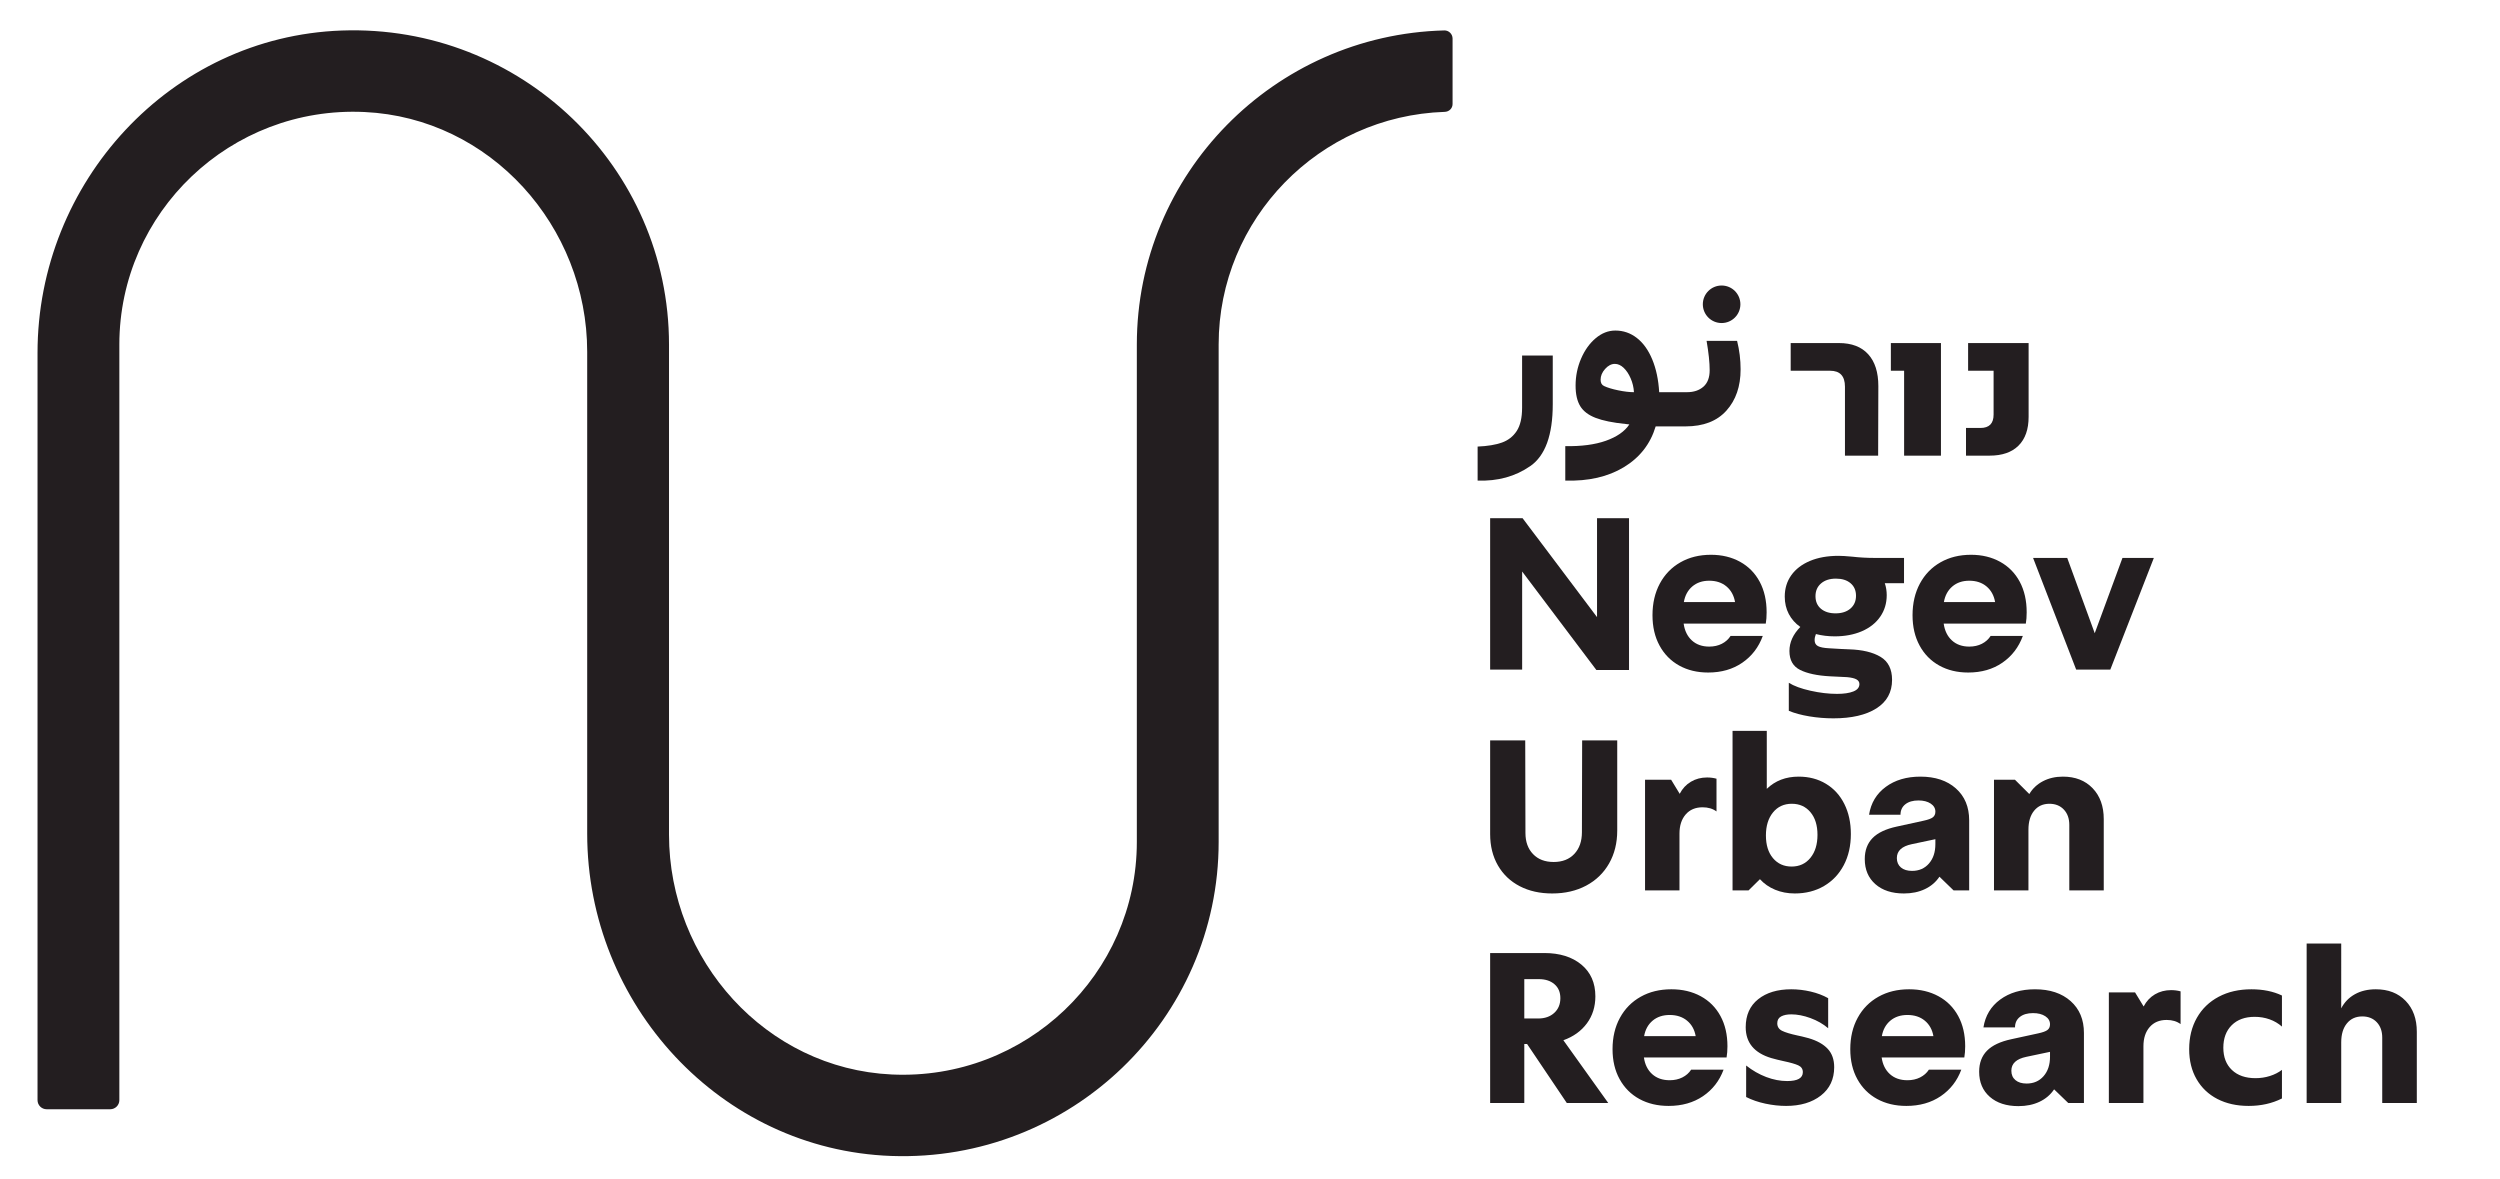 <?xml version="1.0" encoding="UTF-8" standalone="no"?>
<svg
   xmlns:dc="http://purl.org/dc/elements/1.1/"
   xmlns:cc="http://creativecommons.org/ns#"
   xmlns:rdf="http://www.w3.org/1999/02/22-rdf-syntax-ns#"
   xmlns:svg="http://www.w3.org/2000/svg"
   xmlns="http://www.w3.org/2000/svg"
   viewBox="0 0 1332 628"
   height="628"
   width="1332"
   xml:space="preserve"
   id="svg2"
   version="1.1"><defs
     id="defs6"><clipPath
       id="clipPath20"
       clipPathUnits="userSpaceOnUse"><path
         style="clip-rule:evenodd"
         id="path18"
         d="M 356.277,9.082 C 287.842,11.53 234.7,69.764 234.7,137.911 v 192.562 c 0,50.176 -38.662,93.525 -89.018,95.874 -53.581,2.506 -97.979,-40.153 -97.979,-92.932 V 31.388 c 0,-2.011 -1.635,-3.638 -3.656,-3.638 H 18.65 C 16.635,27.75 15,29.377 15,31.388 V 330.089 c 0,68.147 53.143,126.381 121.577,128.828 71.685,2.558 130.826,-54.732 130.826,-125.502 V 137.527 c 0,-50.176 38.655,-93.525 89.018,-95.881 53.574,-2.499 97.972,40.159 97.972,92.939 v 198.83 c 0,68.14 54.824,123.784 122.892,125.541 1.805,0.043 3.309,-1.445 3.309,-3.241 v -26.172 c 0,-1.725 -1.38,-3.085 -3.113,-3.137 -50.114,-1.64 -90.385,-42.724 -90.385,-92.991 V 134.585 C 487.096,63.815 427.962,6.525 356.277,9.082" /></clipPath><clipPath
       id="clipPath26"
       clipPathUnits="userSpaceOnUse"><path
         id="path24"
         d="M 0,0 H 999 V 471 H 0 Z" /></clipPath><clipPath
       id="clipPath36"
       clipPathUnits="userSpaceOnUse"><path
         style="clip-rule:evenodd"
         id="path34"
         d="M 921.965,94 V 30.243 h 13.821 v 24.262 c 0,3.199 0.759,5.723 2.276,7.572 1.511,1.849 3.558,2.776 6.136,2.776 2.401,0 4.33,-0.77 5.795,-2.316 1.459,-1.546 2.185,-3.59 2.185,-6.133 V 30.243 H 966 v 28.483 c 0,5.13 -1.485,9.244 -4.461,12.336 -2.976,3.092 -6.953,4.638 -11.931,4.638 -3.205,0 -5.998,-0.663 -8.373,-1.988 -2.374,-1.325 -4.193,-3.199 -5.449,-5.629 V 94 Z M 886.303,31.852 c 3.578,-1.849 7.738,-2.77 12.487,-2.77 4.919,0 9.354,0.991 13.305,2.978 v 11.427 c -1.374,-1.047 -2.976,-1.861 -4.808,-2.442 -1.831,-0.581 -3.748,-0.871 -5.75,-0.871 -4.01,0 -7.156,1.092 -9.445,3.275 -2.289,2.177 -3.428,5.143 -3.428,8.903 0,3.748 1.112,6.745 3.342,8.979 2.237,2.234 5.298,3.357 9.184,3.357 2.119,0 4.108,-0.334 5.965,-0.997 1.864,-0.663 3.506,-1.628 4.939,-2.896 V 73.214 c -3.493,1.66 -7.555,2.486 -12.193,2.486 -4.978,0 -9.341,-0.991 -13.089,-2.985 -3.748,-1.988 -6.652,-4.783 -8.713,-8.405 -2.054,-3.609 -3.087,-7.793 -3.087,-12.544 0,-4.581 0.988,-8.582 2.963,-12.002 1.975,-3.426 4.749,-6.064 8.327,-7.913 z m -43.394,42.605 v -44.214 h 13.821 v 22.685 c 0,3.205 0.824,5.755 2.486,7.66 1.661,1.906 3.918,2.858 6.783,2.858 2.231,0 4.095,-0.555 5.58,-1.66 v 13.087 c -1.204,0.328 -2.459,0.492 -3.781,0.492 -2.401,0 -4.559,-0.562 -6.476,-1.691 -1.917,-1.136 -3.421,-2.751 -4.507,-4.846 l -3.434,5.629 z M 805.573,39.393 c -1.092,0.909 -1.635,2.164 -1.635,3.767 0,2.871 2.008,4.72 6.011,5.547 l 9.439,1.988 v -1.988 c 0,-3.199 -0.857,-5.786 -2.577,-7.742 -1.714,-1.956 -3.977,-2.94 -6.777,-2.94 -1.89,0 -3.375,0.454 -4.461,1.369 z M 795.31,32.723 c 2.832,-2.48 6.652,-3.723 11.46,-3.723 3.153,0 5.952,0.574 8.412,1.735 2.459,1.161 4.409,2.821 5.841,4.972 l 5.665,-5.464 h 6.26 v 27.985 c 0,5.357 -1.766,9.604 -5.318,12.753 -3.545,3.149 -8.294,4.72 -14.246,4.72 -5.553,0 -10.184,-1.369 -13.906,-4.102 -3.722,-2.732 -5.952,-6.443 -6.698,-11.137 h 12.618 c 0,1.767 0.648,3.161 1.93,4.184 1.289,1.022 3.048,1.533 5.285,1.533 2.002,0 3.63,-0.416 4.893,-1.243 1.256,-0.827 1.884,-1.906 1.884,-3.231 0,-0.991 -0.34,-1.748 -1.027,-2.278 -0.687,-0.524 -1.949,-0.978 -3.781,-1.363 l -10.642,-2.316 c -4.402,-0.94 -7.653,-2.474 -9.74,-4.6 -2.087,-2.126 -3.133,-4.928 -3.133,-8.405 0,-4.196 1.413,-7.534 4.245,-10.02 z m -22.528,24.262 h -20.605 c 0.458,2.6 1.589,4.651 3.388,6.171 1.805,1.514 4.082,2.278 6.829,2.278 2.806,0 5.122,-0.764 6.953,-2.278 1.831,-1.521 2.976,-3.571 3.434,-6.171 z M 750.288,31.852 c 3.382,-1.849 7.267,-2.77 11.676,-2.77 5.324,0 9.903,1.294 13.736,3.887 3.833,2.6 6.58,6.133 8.235,10.601 h -12.958 c -0.857,-1.325 -2.034,-2.36 -3.519,-3.105 -1.485,-0.745 -3.179,-1.117 -5.063,-1.117 -2.865,0 -5.194,0.814 -6.999,2.442 -1.799,1.628 -2.904,3.849 -3.303,6.67 h 33.046 c 0.229,1.319 0.347,2.814 0.347,4.468 0,4.638 -0.929,8.67 -2.793,12.09 -1.858,3.42 -4.487,6.058 -7.895,7.913 -3.408,1.849 -7.313,2.77 -11.715,2.77 -4.638,0 -8.726,-0.991 -12.278,-2.985 -3.545,-1.988 -6.306,-4.783 -8.281,-8.405 -1.975,-3.609 -2.963,-7.793 -2.963,-12.544 0,-4.581 0.942,-8.582 2.832,-12.002 1.89,-3.426 4.52,-6.064 7.895,-7.913 z m -44.676,-1.861 c 2.832,-0.606 5.593,-0.909 8.281,-0.909 5.723,0 10.361,1.382 13.906,4.139 3.545,2.757 5.324,6.543 5.324,11.345 0,3.035 -0.857,5.477 -2.577,7.326 -1.714,1.849 -4.265,3.269 -7.64,4.266 -2.06,0.549 -3.545,0.909 -4.461,1.079 -2.806,0.606 -4.854,1.224 -6.142,1.861 -1.282,0.631 -1.93,1.641 -1.93,3.023 0,1.268 0.517,2.177 1.544,2.732 1.033,0.549 2.374,0.827 4.036,0.827 2.407,0 4.965,-0.498 7.686,-1.489 2.715,-0.997 5.076,-2.347 7.077,-4.057 v 12.008 c -2.061,1.161 -4.389,2.038 -6.992,2.65 -2.603,0.606 -5.194,0.909 -7.771,0.909 -5.495,0 -9.897,-1.325 -13.22,-3.975 -3.316,-2.65 -4.978,-6.373 -4.978,-11.181 0,-6.178 3.408,-10.292 10.217,-12.336 1.544,-0.442 3.205,-0.852 4.978,-1.237 2.63,-0.555 4.566,-1.104 5.795,-1.66 1.23,-0.555 1.845,-1.464 1.845,-2.732 0,-2.379 -2.087,-3.559 -6.266,-3.559 -2.747,0 -5.54,0.536 -8.373,1.609 -2.832,1.079 -5.508,2.612 -8.019,4.6 V 32.641 c 2.283,-1.161 4.847,-2.044 7.679,-2.65 z m -27.852,26.994 h -20.604 c 0.458,2.6 1.589,4.651 3.388,6.171 1.805,1.514 4.082,2.278 6.829,2.278 2.8,0 5.122,-0.764 6.947,-2.278 1.838,-1.521 2.983,-3.571 3.441,-6.171 z M 655.265,31.852 c 3.382,-1.849 7.267,-2.77 11.676,-2.77 5.324,0 9.903,1.294 13.736,3.887 3.833,2.6 6.58,6.133 8.235,10.601 h -12.958 c -0.857,-1.325 -2.034,-2.36 -3.519,-3.105 -1.485,-0.745 -3.179,-1.117 -5.063,-1.117 -2.865,0 -5.194,0.814 -6.999,2.442 -1.799,1.628 -2.904,3.849 -3.303,6.67 h 33.046 c 0.229,1.319 0.347,2.814 0.347,4.468 0,4.638 -0.929,8.67 -2.793,12.09 -1.858,3.42 -4.487,6.058 -7.895,7.913 -3.408,1.849 -7.313,2.77 -11.715,2.77 -4.638,0 -8.732,-0.991 -12.278,-2.985 -3.545,-1.988 -6.306,-4.783 -8.281,-8.405 -1.975,-3.609 -2.963,-7.793 -2.963,-12.544 0,-4.581 0.942,-8.582 2.832,-12.002 1.89,-3.426 4.52,-6.064 7.895,-7.913 z m -40.424,32.175 h -5.58 V 79.758 h 5.835 c 2.577,0 4.651,-0.675 6.221,-2.032 1.576,-1.35 2.361,-3.212 2.361,-5.584 0,-2.429 -0.818,-4.392 -2.446,-5.881 -1.629,-1.489 -3.761,-2.234 -6.391,-2.234 z m -19.231,26.161 V 30.243 h 13.651 v 23.6 h 1.112 l 15.882,-23.6 h 16.569 l -17.942,25.089 c 4.003,1.432 7.136,3.685 9.399,6.745 2.263,3.067 3.388,6.67 3.388,10.809 0,5.357 -1.858,9.579 -5.58,12.671 -3.722,3.086 -8.667,4.632 -14.848,4.632 z" /></clipPath><clipPath
       id="clipPath42"
       clipPathUnits="userSpaceOnUse"><path
         id="path40"
         d="M 0,0 H 999 V 471 H 0 Z" /></clipPath><clipPath
       id="clipPath52"
       clipPathUnits="userSpaceOnUse"><path
         style="clip-rule:evenodd"
         id="path50"
         d="m 796.998,159.457 v -44.221 h 13.77 v 24.262 c 0,3.205 0.756,5.729 2.268,7.578 1.512,1.849 3.545,2.776 6.112,2.776 2.392,0 4.321,-0.776 5.774,-2.322 1.453,-1.546 2.176,-3.584 2.176,-6.127 v -26.168 h 13.77 v 28.49 c 0,5.13 -1.479,9.244 -4.444,12.336 -2.965,3.092 -6.927,4.638 -11.886,4.638 -2.965,0 -5.617,-0.606 -7.957,-1.824 -2.333,-1.212 -4.158,-2.928 -5.467,-5.136 l -5.735,5.717 z" /></clipPath><clipPath
       id="clipPath58"
       clipPathUnits="userSpaceOnUse"><path
         id="path56"
         d="M 0,0 H 999 V 471 H 0 Z" /></clipPath><clipPath
       id="clipPath68"
       clipPathUnits="userSpaceOnUse"><path
         style="clip-rule:evenodd"
         id="path66"
         d="m 767.582,160.7 c 5.93,0 10.661,-1.577 14.193,-4.72 3.538,-3.149 5.304,-7.402 5.304,-12.753 v 0 -27.991 h -6.243 l -5.643,5.465 c -1.427,-2.152 -3.362,-3.805 -5.819,-4.966 -2.45,-1.161 -5.239,-1.735 -8.374,-1.735 -4.79,0 -8.595,1.237 -11.417,3.723 -2.822,2.486 -4.236,5.824 -4.236,10.02 0,3.477 1.043,6.279 3.122,8.405 2.079,2.126 5.317,3.654 9.703,4.594 v 0 l 10.609,2.322 c 1.818,0.385 3.076,0.839 3.76,1.363 0.684,0.524 1.03,1.287 1.03,2.278 0,1.325 -0.632,2.404 -1.883,3.231 -1.258,0.827 -2.88,1.243 -4.874,1.243 -2.222,0 -3.975,-0.511 -5.259,-1.533 -1.284,-1.022 -1.929,-2.417 -1.929,-4.184 v 0 h -12.57 c 0.743,4.695 2.971,8.405 6.673,11.137 3.708,2.732 8.322,4.101 13.854,4.101 z m 5.989,-25.007 -9.41,-1.988 c -3.988,-0.827 -5.989,-2.682 -5.989,-5.546 0,-1.603 0.547,-2.858 1.629,-3.773 1.082,-0.909 2.561,-1.363 4.444,-1.363 2.796,0 5.05,0.978 6.758,2.941 1.707,1.956 2.567,4.537 2.567,7.742 v 0 z" /></clipPath><clipPath
       id="clipPath74"
       clipPathUnits="userSpaceOnUse"><path
         id="path72"
         d="M 0,0 H 999 V 471 H 0 Z" /></clipPath><clipPath
       id="clipPath84"
       clipPathUnits="userSpaceOnUse"><path
         style="clip-rule:evenodd"
         id="path82"
         d="M 706.183,178.999 V 155.816 c 3.363,3.256 7.611,4.884 12.74,4.884 4.106,0 7.742,-0.953 10.902,-2.858 3.167,-1.906 5.617,-4.594 7.357,-8.071 1.74,-3.483 2.607,-7.484 2.607,-12.008 0,-4.695 -0.938,-8.834 -2.822,-12.424 -1.883,-3.584 -4.516,-6.373 -7.911,-8.361 -3.395,-1.988 -7.285,-2.978 -11.671,-2.978 -2.848,0 -5.474,0.492 -7.872,1.489 -2.392,0.991 -4.412,2.398 -6.067,4.221 v 0 l -4.536,-4.474 h -6.412 v 63.763 z m 10.003,-29.146 c -3.135,0 -5.643,-1.161 -7.527,-3.477 -1.883,-2.322 -2.822,-5.382 -2.822,-9.194 0,-3.811 0.938,-6.834 2.822,-9.068 1.883,-2.234 4.36,-3.357 7.442,-3.357 3.134,0 5.643,1.161 7.527,3.483 1.883,2.316 2.822,5.382 2.822,9.187 0,3.811 -0.938,6.834 -2.822,9.068 -1.883,2.24 -4.36,3.357 -7.442,3.357 z" /></clipPath><clipPath
       id="clipPath90"
       clipPathUnits="userSpaceOnUse"><path
         id="path88"
         d="M 0,0 H 999 V 471 H 0 Z" /></clipPath><clipPath
       id="clipPath100"
       clipPathUnits="userSpaceOnUse"><path
         style="clip-rule:evenodd"
         id="path98"
         d="m 657.524,159.457 v -44.221 h 13.763 v 22.691 c 0,3.199 0.828,5.755 2.483,7.66 1.655,1.906 3.903,2.858 6.758,2.858 2.222,0 4.073,-0.555 5.559,-1.659 v 13.087 c -1.199,0.328 -2.45,0.492 -3.767,0.492 -2.392,0 -4.542,-0.562 -6.451,-1.697 -1.909,-1.129 -3.408,-2.745 -4.49,-4.84 l -3.421,5.628 z" /></clipPath><clipPath
       id="clipPath106"
       clipPathUnits="userSpaceOnUse"><path
         id="path104"
         d="M 0,0 H 999 V 471 H 0 Z" /></clipPath><clipPath
       id="clipPath116"
       clipPathUnits="userSpaceOnUse"><path
         style="clip-rule:evenodd"
         id="path114"
         d="m 607.451,116.896 c 3.741,-1.937 8.055,-2.896 12.955,-2.896 5.135,0 9.664,1.048 13.6,3.142 3.936,2.101 6.986,5.054 9.149,8.859 2.17,3.811 3.252,8.197 3.252,13.169 v 36.018 h -14.024 l -0.091,-36.68 c 0,-3.647 -1.01,-6.543 -3.03,-8.695 -2.027,-2.152 -4.777,-3.231 -8.257,-3.231 -3.473,0 -6.223,1.048 -8.25,3.149 -2.027,2.095 -3.037,4.915 -3.037,8.443 l -0.085,37.015 H 595.61 V 137.763 c 0,-4.802 1.043,-8.998 3.122,-12.588 2.079,-3.59 4.985,-6.348 8.719,-8.279 z" /></clipPath><clipPath
       id="clipPath122"
       clipPathUnits="userSpaceOnUse"><path
         id="path120"
         d="M 0,0 H 999 V 471 H 0 Z" /></clipPath><clipPath
       id="clipPath132"
       clipPathUnits="userSpaceOnUse"><path
         style="clip-rule:evenodd"
         id="path130"
         d="m 812.623,248.117 17.226,-44.644 h 13.639 l 17.401,44.644 h -12.541 l -11.085,-30.094 -10.994,30.094 z" /></clipPath><clipPath
       id="clipPath138"
       clipPathUnits="userSpaceOnUse"><path
         id="path136"
         d="M 0,0 H 999 V 471 H 0 Z" /></clipPath><clipPath
       id="clipPath148"
       clipPathUnits="userSpaceOnUse"><path
         style="clip-rule:evenodd"
         id="path146"
         d="m 787.808,249.372 c 4.38,0 8.259,-0.936 11.637,-2.803 3.385,-1.867 5.997,-4.529 7.849,-7.982 1.845,-3.453 2.768,-7.524 2.768,-12.206 0,-1.669 -0.111,-3.179 -0.338,-4.517 v 0 H 776.892 c 0.403,-2.841 1.494,-5.084 3.288,-6.727 1.787,-1.643 4.107,-2.465 6.946,-2.465 1.878,0 3.554,0.376 5.036,1.127 1.475,0.752 2.638,1.796 3.496,3.134 v 0 h 12.872 c -1.65,-4.51 -4.38,-8.078 -8.187,-10.702 -3.808,-2.618 -8.356,-3.924 -13.645,-3.924 -4.373,0 -8.239,0.93 -11.592,2.797 -3.353,1.867 -5.971,4.529 -7.843,7.989 -1.878,3.453 -2.82,7.492 -2.82,12.117 0,4.797 0.988,9.014 2.943,12.664 1.962,3.65 4.704,6.479 8.233,8.485 3.522,2.007 7.583,3.013 12.19,3.013 z m -0.682,-10.365 c -2.729,0 -4.99,-0.771 -6.777,-2.3 -1.793,-1.535 -2.917,-3.612 -3.372,-6.23 v 0 h 20.468 c -0.455,2.618 -1.592,4.695 -3.411,6.23 -1.819,1.529 -4.12,2.3 -6.907,2.3 z" /></clipPath><clipPath
       id="clipPath154"
       clipPathUnits="userSpaceOnUse"><path
         id="path152"
         d="M 0,0 H 999 V 471 H 0 Z" /></clipPath><clipPath
       id="clipPath164"
       clipPathUnits="userSpaceOnUse"><path
         style="clip-rule:evenodd"
         id="path162"
         d="m 734.858,248.952 c 1.248,0 3.067,-0.108 5.458,-0.331 2.957,-0.338 5.907,-0.503 8.863,-0.503 v 0 h 11.858 V 238.001 h -7.68 c 0.513,-1.503 0.767,-3.09 0.767,-4.765 0,-3.23 -0.864,-6.103 -2.599,-8.613 -1.735,-2.504 -4.172,-4.44 -7.33,-5.81 -3.158,-1.363 -6.777,-2.045 -10.877,-2.045 -2.612,0 -5.114,0.306 -7.498,0.917 -0.344,-0.835 -0.513,-1.644 -0.513,-2.421 0,-1.115 0.442,-1.911 1.319,-2.382 0.884,-0.478 2.378,-0.771 4.477,-0.879 3.47,-0.223 6.141,-0.363 8.018,-0.42 5.289,-0.166 9.467,-1.166 12.534,-3.007 3.074,-1.841 4.607,-4.905 4.607,-9.199 0,-4.956 -2.092,-8.759 -6.27,-11.409 -4.178,-2.644 -9.903,-3.969 -17.18,-3.969 -3.242,0 -6.452,0.261 -9.636,0.79 -3.184,0.535 -5.913,1.268 -8.187,2.217 v 0 11.206 c 2.047,-1.287 4.932,-2.344 8.655,-3.179 3.723,-0.835 7.264,-1.255 10.617,-1.255 2.729,0 4.899,0.319 6.524,0.962 1.618,0.643 2.43,1.631 2.43,2.969 0,0.777 -0.383,1.395 -1.15,1.841 -0.767,0.446 -2.034,0.752 -3.795,0.917 -1.482,0.108 -2.619,0.166 -3.411,0.166 v 0 l -3.411,0.166 c -5.12,0.28 -9.097,1.134 -11.936,2.555 -2.846,1.421 -4.269,3.943 -4.269,7.562 0,3.459 1.456,6.663 4.354,9.613 -1.995,1.395 -3.528,3.122 -4.607,5.186 -1.079,2.064 -1.618,4.377 -1.618,6.937 0,3.236 0.864,6.077 2.599,8.53 1.735,2.453 4.224,4.357 7.459,5.727 3.242,1.363 7.05,2.045 11.43,2.045 z m -1.027,-9.11 c -2.502,0 -4.49,-0.643 -5.965,-1.924 -1.482,-1.28 -2.216,-2.981 -2.216,-5.096 0,-2.121 0.721,-3.79 2.17,-5.02 1.449,-1.223 3.398,-1.841 5.841,-1.841 2.502,0 4.49,0.643 5.971,1.924 1.475,1.28 2.216,2.981 2.216,5.103 0,2.115 -0.728,3.79 -2.177,5.013 -1.449,1.23 -3.392,1.841 -5.841,1.841 z" /></clipPath><clipPath
       id="clipPath170"
       clipPathUnits="userSpaceOnUse"><path
         id="path168"
         d="M 0,0 H 999 V 471 H 0 Z" /></clipPath><clipPath
       id="clipPath180"
       clipPathUnits="userSpaceOnUse"><path
         style="clip-rule:evenodd"
         id="path178"
         d="m 683.863,249.372 c 4.38,0 8.259,-0.936 11.644,-2.803 3.379,-1.867 5.991,-4.529 7.843,-7.982 1.845,-3.453 2.768,-7.524 2.768,-12.206 0,-1.669 -0.11,-3.179 -0.338,-4.517 v 0 h -32.827 c 0.396,-2.841 1.488,-5.084 3.281,-6.727 1.787,-1.643 4.107,-2.465 6.946,-2.465 1.878,0 3.554,0.376 5.036,1.127 1.475,0.752 2.638,1.796 3.496,3.134 v 0 h 12.872 c -1.644,-4.51 -4.373,-8.078 -8.187,-10.702 -3.808,-2.618 -8.356,-3.924 -13.639,-3.924 -4.38,0 -8.246,0.93 -11.599,2.797 -3.353,1.867 -5.965,4.529 -7.843,7.989 -1.878,3.453 -2.813,7.492 -2.813,12.117 0,4.797 0.981,9.014 2.937,12.664 1.962,3.65 4.704,6.479 8.233,8.485 3.522,2.007 7.589,3.013 12.19,3.013 z m -0.682,-10.365 c -2.723,0 -4.984,-0.771 -6.777,-2.3 -1.787,-1.535 -2.911,-3.612 -3.366,-6.23 v 0 h 20.462 c -0.455,2.618 -1.592,4.695 -3.411,6.23 -1.819,1.529 -4.12,2.3 -6.907,2.3 z" /></clipPath><clipPath
       id="clipPath186"
       clipPathUnits="userSpaceOnUse"><path
         id="path184"
         d="M 0,0 H 999 V 471 H 0 Z" /></clipPath><clipPath
       id="clipPath196"
       clipPathUnits="userSpaceOnUse"><path
         style="clip-rule:evenodd"
         id="path194"
         d="m 608.404,242.683 29.675,-39.376 h 13.041 v 60.691 h -12.788 v -39.541 l -29.76,39.541 h -12.963 v -60.525 h 12.794 z" /></clipPath><clipPath
       id="clipPath202"
       clipPathUnits="userSpaceOnUse"><path
         id="path200"
         d="M 0,0 H 999 V 471 H 0 Z" /></clipPath><clipPath
       id="clipPath212"
       clipPathUnits="userSpaceOnUse"><path
         style="clip-rule:evenodd"
         id="path210"
         d="m 731.487,322.934 c 3.967,0 5.944,-2.13 5.944,-6.397 v -27.538 h 13.263 l 0.079,27.785 c 0,5.522 -1.349,9.769 -4.059,12.747 -2.704,2.978 -6.599,4.467 -11.692,4.467 h -19.286 v -11.065 z" /></clipPath><clipPath
       id="clipPath218"
       clipPathUnits="userSpaceOnUse"><path
         id="path216"
         d="M 0,0 H 999 V 471 H 0 Z" /></clipPath><clipPath
       id="clipPath228"
       clipPathUnits="userSpaceOnUse"><path
         style="clip-rule:evenodd"
         id="path226"
         d="m 761.073,322.934 v -33.935 h 14.727 v 45 h -20.021 v -11.065 z" /></clipPath><clipPath
       id="clipPath234"
       clipPathUnits="userSpaceOnUse"><path
         id="path232"
         d="M 0,0 H 999 V 471 H 0 Z" /></clipPath><clipPath
       id="clipPath244"
       clipPathUnits="userSpaceOnUse"><path
         style="clip-rule:evenodd"
         id="path242"
         d="m 785.81,300.063 v -11.065 h 9.42 c 5.032,0 8.888,1.335 11.577,4.013 2.689,2.678 4.029,6.504 4.029,11.479 v 29.508 h -24.183 v -11.065 h 10.187 v -17.542 c 0,-3.552 -1.756,-5.329 -5.26,-5.329 z" /></clipPath><clipPath
       id="clipPath250"
       clipPathUnits="userSpaceOnUse"><path
         id="path248"
         d="M 0,0 H 999 V 471 H 0 Z" /></clipPath><clipPath
       id="clipPath260"
       clipPathUnits="userSpaceOnUse"><path
         style="clip-rule:evenodd"
         id="path258"
         d="m 600.326,294.226 c -2.509,-0.897 -5.752,-1.432 -9.721,-1.604 V 279.027 c 8.06,-0.29 15.072,1.643 21.057,5.801 5.985,4.158 8.974,12.414 8.974,24.768 v 19.402 h -12.257 v -20.874 c 0,-3.979 -0.714,-7.068 -2.142,-9.266 -1.435,-2.191 -3.403,-3.735 -5.912,-4.633" /></clipPath><clipPath
       id="clipPath266"
       clipPathUnits="userSpaceOnUse"><path
         id="path264"
         d="M 0,0 H 999 V 471 H 0 Z" /></clipPath><clipPath
       id="clipPath276"
       clipPathUnits="userSpaceOnUse"><path
         style="clip-rule:evenodd"
         id="path274"
         d="m 645.638,338.998 c 3.215,0 6.095,-0.995 8.635,-2.986 2.546,-1.984 4.591,-4.85 6.142,-8.591 1.55,-3.741 2.466,-8.09 2.76,-13.06 v 0 h 11.141 c 2.687,0 4.865,0.728 6.536,2.191 1.664,1.463 2.5,3.654 2.5,6.574 0,3.039 -0.408,6.954 -1.23,11.751 v 0 h 12.19 c 0.936,-3.741 1.403,-7.542 1.403,-11.397 0,-6.781 -1.885,-12.272 -5.661,-16.48 -3.769,-4.209 -9.223,-6.313 -16.354,-6.313 v 0 h -11.93 c -2.105,-7.014 -6.342,-12.452 -12.718,-16.307 -6.369,-3.854 -14.175,-5.638 -23.411,-5.351 v 0 13.768 c 6.429,-0.12 11.836,0.595 16.22,2.144 4.384,1.55 7.519,3.728 9.39,6.533 v 0 l -1.49,0.174 c -5.153,0.528 -9.156,1.343 -12.023,2.458 -2.86,1.109 -4.905,2.672 -6.135,4.69 -1.223,2.018 -1.845,4.75 -1.845,8.197 0,3.794 0.735,7.388 2.199,10.782 1.457,3.387 3.402,6.106 5.828,8.15 2.426,2.044 5.046,3.073 7.853,3.073 z m -0.18,-13.327 c -1.397,0 -2.7,-0.675 -3.896,-2.018 -1.203,-1.343 -1.804,-2.779 -1.804,-4.295 0,-1.283 0.468,-2.131 1.403,-2.545 1.35,-0.641 3.221,-1.209 5.614,-1.704 2.399,-0.501 4.505,-0.748 6.316,-0.748 -0.114,1.931 -0.555,3.768 -1.317,5.525 -0.755,1.75 -1.691,3.153 -2.8,4.209 -1.116,1.049 -2.286,1.577 -3.515,1.577 z" /></clipPath><clipPath
       id="clipPath282"
       clipPathUnits="userSpaceOnUse"><path
         id="path280"
         d="M 0,0 H 999 V 471 H 0 Z" /></clipPath><clipPath
       id="clipPath292"
       clipPathUnits="userSpaceOnUse"><path
         style="clip-rule:evenodd"
         id="path290"
         d="m 695.636,349.498 c 0,-4.146 -3.364,-7.5 -7.504,-7.5 -4.148,0 -7.512,3.354 -7.512,7.5 0,4.146 3.364,7.5 7.512,7.5 4.141,0 7.504,-3.354 7.504,-7.5" /></clipPath><clipPath
       id="clipPath298"
       clipPathUnits="userSpaceOnUse"><path
         id="path296"
         d="M 0,0 H 999 V 471 H 0 Z" /></clipPath></defs><g
     transform="matrix(1.333,0,0,-1.333,0,628)"
     id="g10"><g
       id="g12" /><g
       id="g14"><g
         clip-path="url(#clipPath20)"
         id="g16"><g
           clip-path="url(#clipPath26)"
           id="g22"><path
             id="path28"
             style="fill:#231e20;fill-opacity:1;fill-rule:nonzero;stroke:none"
             d="M 12,464.476 H 583.594 V 3.525 H 12 Z" /></g></g></g><g
       id="g30"><g
         clip-path="url(#clipPath36)"
         id="g32"><g
           clip-path="url(#clipPath42)"
           id="g38"><path
             id="path44"
             style="fill:#231e20;fill-opacity:1;fill-rule:nonzero;stroke:none"
             d="M 592.61,97 H 969 V 26 H 592.61 Z" /></g></g></g><g
       id="g46"><g
         clip-path="url(#clipPath52)"
         id="g48"><g
           clip-path="url(#clipPath58)"
           id="g54"><path
             id="path60"
             style="fill:#231e20;fill-opacity:1;fill-rule:nonzero;stroke:none"
             d="m 793.998,163.7 h 49.87 v -51.464 h -49.87 z" /></g></g></g><g
       id="g62"><g
         clip-path="url(#clipPath68)"
         id="g64"><g
           clip-path="url(#clipPath74)"
           id="g70"><path
             id="path76"
             style="fill:#231e20;fill-opacity:1;fill-rule:nonzero;stroke:none"
             d="m 742.348,163.7 h 47.732 v -52.701 h -47.732 z" /></g></g></g><g
       id="g78"><g
         clip-path="url(#clipPath84)"
         id="g80"><g
           clip-path="url(#clipPath90)"
           id="g86"><path
             id="path92"
             style="fill:#231e20;fill-opacity:1;fill-rule:nonzero;stroke:none"
             d="m 689.499,181.999 h 53.291 v -71 h -53.291 z" /></g></g></g><g
       id="g94"><g
         clip-path="url(#clipPath100)"
         id="g96"><g
           clip-path="url(#clipPath106)"
           id="g102"><path
             id="path108"
             style="fill:#231e20;fill-opacity:1;fill-rule:nonzero;stroke:none"
             d="m 654.524,163.366 h 34.562 v -51.129 h -34.562 z" /></g></g></g><g
       id="g110"><g
         clip-path="url(#clipPath116)"
         id="g112"><g
           clip-path="url(#clipPath122)"
           id="g118"><path
             id="path124"
             style="fill:#231e20;fill-opacity:1;fill-rule:nonzero;stroke:none"
             d="m 592.61,178.188 h 56.797 v -67.188 h -56.797 z" /></g></g></g><g
       id="g126"><g
         clip-path="url(#clipPath132)"
         id="g128"><g
           clip-path="url(#clipPath138)"
           id="g134"><path
             id="path140"
             style="fill:#231e20;fill-opacity:1;fill-rule:nonzero;stroke:none"
             d="m 809.623,251.117 h 54.266 v -50.644 h -54.266 z" /></g></g></g><g
       id="g142"><g
         clip-path="url(#clipPath148)"
         id="g144"><g
           clip-path="url(#clipPath154)"
           id="g150"><path
             id="path156"
             style="fill:#231e20;fill-opacity:1;fill-rule:nonzero;stroke:none"
             d="m 761.442,252.372 h 51.621 v -53.065 h -51.621 z" /></g></g></g><g
       id="g158"><g
         clip-path="url(#clipPath164)"
         id="g160"><g
           clip-path="url(#clipPath170)"
           id="g166"><path
             id="path172"
             style="fill:#231e20;fill-opacity:1;fill-rule:nonzero;stroke:none"
             d="m 710.37,251.952 h 53.668 v -70.953 h -53.668 z" /></g></g></g><g
       id="g174"><g
         clip-path="url(#clipPath180)"
         id="g176"><g
           clip-path="url(#clipPath186)"
           id="g182"><path
             id="path188"
             style="fill:#231e20;fill-opacity:1;fill-rule:nonzero;stroke:none"
             d="M 657.504,252.372 H 709.118 V 199.308 H 657.504 Z" /></g></g></g><g
       id="g190"><g
         clip-path="url(#clipPath196)"
         id="g192"><g
           clip-path="url(#clipPath202)"
           id="g198"><path
             id="path204"
             style="fill:#231e20;fill-opacity:1;fill-rule:nonzero;stroke:none"
             d="m 592.61,266.999 h 61.511 v -66.691 h -61.511 z" /></g></g></g><g
       id="g206"><g
         clip-path="url(#clipPath212)"
         id="g208"><g
           clip-path="url(#clipPath218)"
           id="g214"><path
             id="path220"
             style="fill:#231e20;fill-opacity:1;fill-rule:nonzero;stroke:none"
             d="m 712.736,336.998 h 41.037 v -51 h -41.037 z" /></g></g></g><g
       id="g222"><g
         clip-path="url(#clipPath228)"
         id="g224"><g
           clip-path="url(#clipPath234)"
           id="g230"><path
             id="path236"
             style="fill:#231e20;fill-opacity:1;fill-rule:nonzero;stroke:none"
             d="m 752.778,336.998 h 26.021 v -51 h -26.021 z" /></g></g></g><g
       id="g238"><g
         clip-path="url(#clipPath244)"
         id="g240"><g
           clip-path="url(#clipPath250)"
           id="g246"><path
             id="path252"
             style="fill:#231e20;fill-opacity:1;fill-rule:nonzero;stroke:none"
             d="m 782.81,336.998 h 31.026 V 285.998 H 782.81 Z" /></g></g></g><g
       id="g254"><g
         clip-path="url(#clipPath260)"
         id="g256"><g
           clip-path="url(#clipPath266)"
           id="g262"><path
             id="path268"
             style="fill:#231e20;fill-opacity:1;fill-rule:nonzero;stroke:none"
             d="m 587.605,331.998 h 36.032 v -56.262 h -36.032 z" /></g></g></g><g
       id="g270"><g
         clip-path="url(#clipPath276)"
         id="g272"><g
           clip-path="url(#clipPath282)"
           id="g278"><path
             id="path284"
             style="fill:#231e20;fill-opacity:1;fill-rule:nonzero;stroke:none"
             d="m 622.642,341.998 h 76.074 v -66.257 h -76.074 z" /></g></g></g><g
       id="g286"><g
         clip-path="url(#clipPath292)"
         id="g288"><g
           clip-path="url(#clipPath298)"
           id="g294"><path
             id="path300"
             style="fill:#231e20;fill-opacity:1;fill-rule:nonzero;stroke:none"
             d="m 677.621,359.998 h 21.016 v -21 h -21.016 z" /></g></g></g></g></svg>